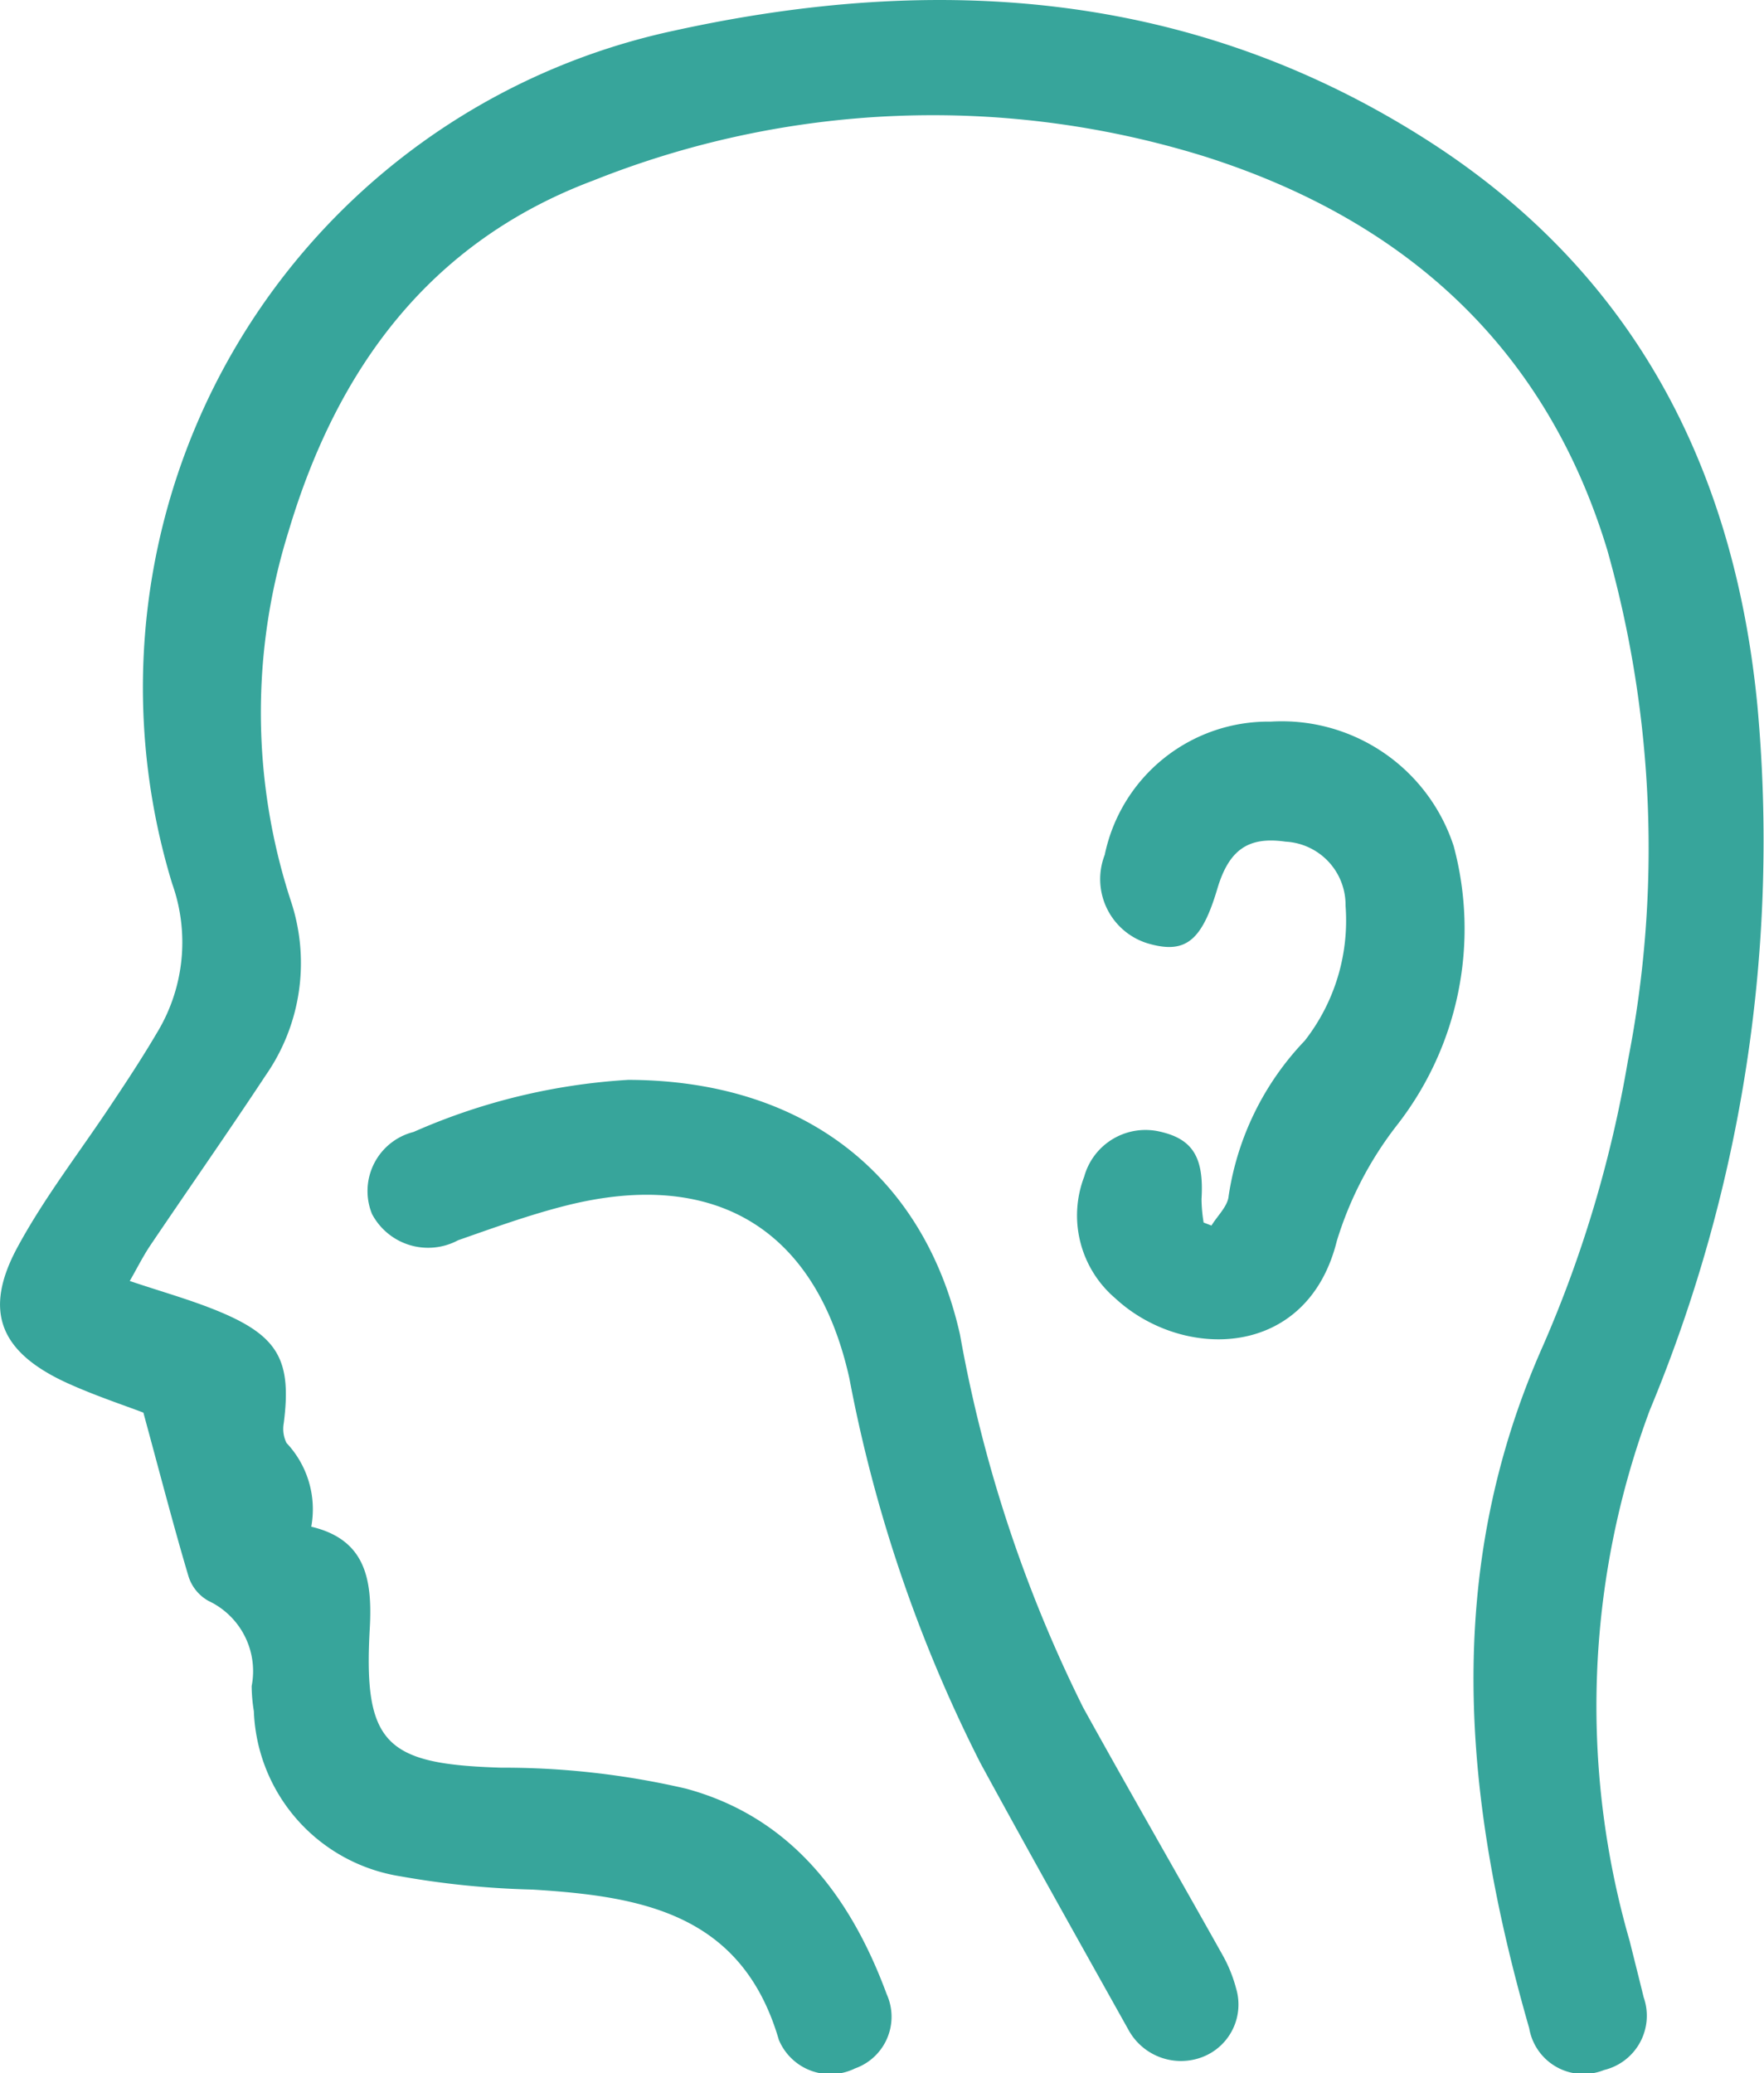 <svg id="_8" data-name="8" xmlns="http://www.w3.org/2000/svg" xmlns:xlink="http://www.w3.org/1999/xlink" width="44.222" height="51.977" viewBox="0 0 44.222 51.977">
  <defs>
    <clipPath id="clip-path">
      <rect id="Rectangle_805" data-name="Rectangle 805" width="44.222" height="51.977" fill="#37a59b"/>
    </clipPath>
  </defs>
  <g id="Group_14635" data-name="Group 14635" clip-path="url(#clip-path)">
    <path id="Path_231" data-name="Path 231" d="M3.591,35.413c-.464-.178-1.205-.422-1.912-.743C0,33.9-.429,32.873.437,31.27c.684-1.265,1.581-2.413,2.377-3.618C3.2,27.075,3.577,26.5,3.93,25.9a4.369,4.369,0,0,0,.387-3.744A16.841,16.841,0,0,1,16.889.771C23.525-.69,29.91-.229,35.757,3.5c5.153,3.285,7.716,8.159,8.3,14.194a37.14,37.14,0,0,1-2.7,17.663,21.238,21.238,0,0,0-.5,13.313c.115.466.234.932.348,1.4a1.4,1.4,0,0,1-.992,1.825,1.38,1.38,0,0,1-1.877-1.047c-1.647-5.736-2.19-11.41.347-17.113a30.625,30.625,0,0,0,2.128-7.147,27.513,27.513,0,0,0-.518-12.8C38.739,8.659,35.169,5.5,30.2,3.923a22.948,22.948,0,0,0-15.32.6c-4.094,1.535-6.426,4.7-7.647,8.8a15.215,15.215,0,0,0,.05,9.238,4.929,4.929,0,0,1-.624,4.4c-.945,1.432-1.93,2.838-2.89,4.26-.18.268-.325.559-.516.893.808.273,1.562.48,2.277.781,1.459.614,1.783,1.232,1.583,2.787a.8.8,0,0,0,.069.492,2.423,2.423,0,0,1,.621,2.1c1.351.32,1.537,1.3,1.467,2.548-.165,2.907.4,3.406,3.287,3.493a20.258,20.258,0,0,1,4.637.525c2.62.707,4.127,2.694,5.035,5.155a1.374,1.374,0,0,1-.794,1.86,1.4,1.4,0,0,1-1.91-.716c-.924-3.173-3.45-3.6-6.181-3.768a21.778,21.778,0,0,1-3.316-.334A4.353,4.353,0,0,1,6.364,42.9a4.075,4.075,0,0,1-.055-.631,1.947,1.947,0,0,0-1.083-2.135,1.07,1.07,0,0,1-.5-.613c-.378-1.272-.71-2.557-1.132-4.108" transform="translate(0 0)" fill="#37a59b"/>
    <path id="Path_232" data-name="Path 232" d="M152.536,112.556c.15-.247.41-.486.432-.744a7.155,7.155,0,0,1,1.908-3.893,4.892,4.892,0,0,0,1.023-3.381,1.589,1.589,0,0,0-1.506-1.609c-.931-.134-1.418.2-1.71,1.186-.389,1.308-.8,1.634-1.721,1.371a1.684,1.684,0,0,1-1.1-2.227,4.188,4.188,0,0,1,4.161-3.339,4.532,4.532,0,0,1,4.588,3.125,8,8,0,0,1-1.423,6.992,8.99,8.99,0,0,0-1.509,2.907c-.739,2.967-3.863,3-5.554,1.432a2.727,2.727,0,0,1-.778-3.048,1.594,1.594,0,0,1,1.9-1.129c.825.186,1.105.65,1.041,1.69a3.812,3.812,0,0,0,.053.589l.2.077" transform="translate(-122.167 -81.829)" fill="#37a59b"/>
    <path id="Path_233" data-name="Path 233" d="M57.337,149.525c4.432.008,7.431,2.4,8.327,6.385a34.591,34.591,0,0,0,3.088,9.351c1.15,2.081,2.339,4.14,3.5,6.214a3.54,3.54,0,0,1,.333.824,1.41,1.41,0,0,1-.848,1.725,1.5,1.5,0,0,1-1.829-.647c-1.252-2.24-2.509-4.478-3.736-6.732a36.084,36.084,0,0,1-3.279-9.628c-.83-3.756-3.369-5.286-7.117-4.337-.913.231-1.8.553-2.694.866a1.591,1.591,0,0,1-2.158-.658,1.528,1.528,0,0,1,1.042-2.057,15.6,15.6,0,0,1,5.369-1.305" transform="translate(-41.598 -122.453)" fill="#37a59b"/>
  </g>
</svg>

